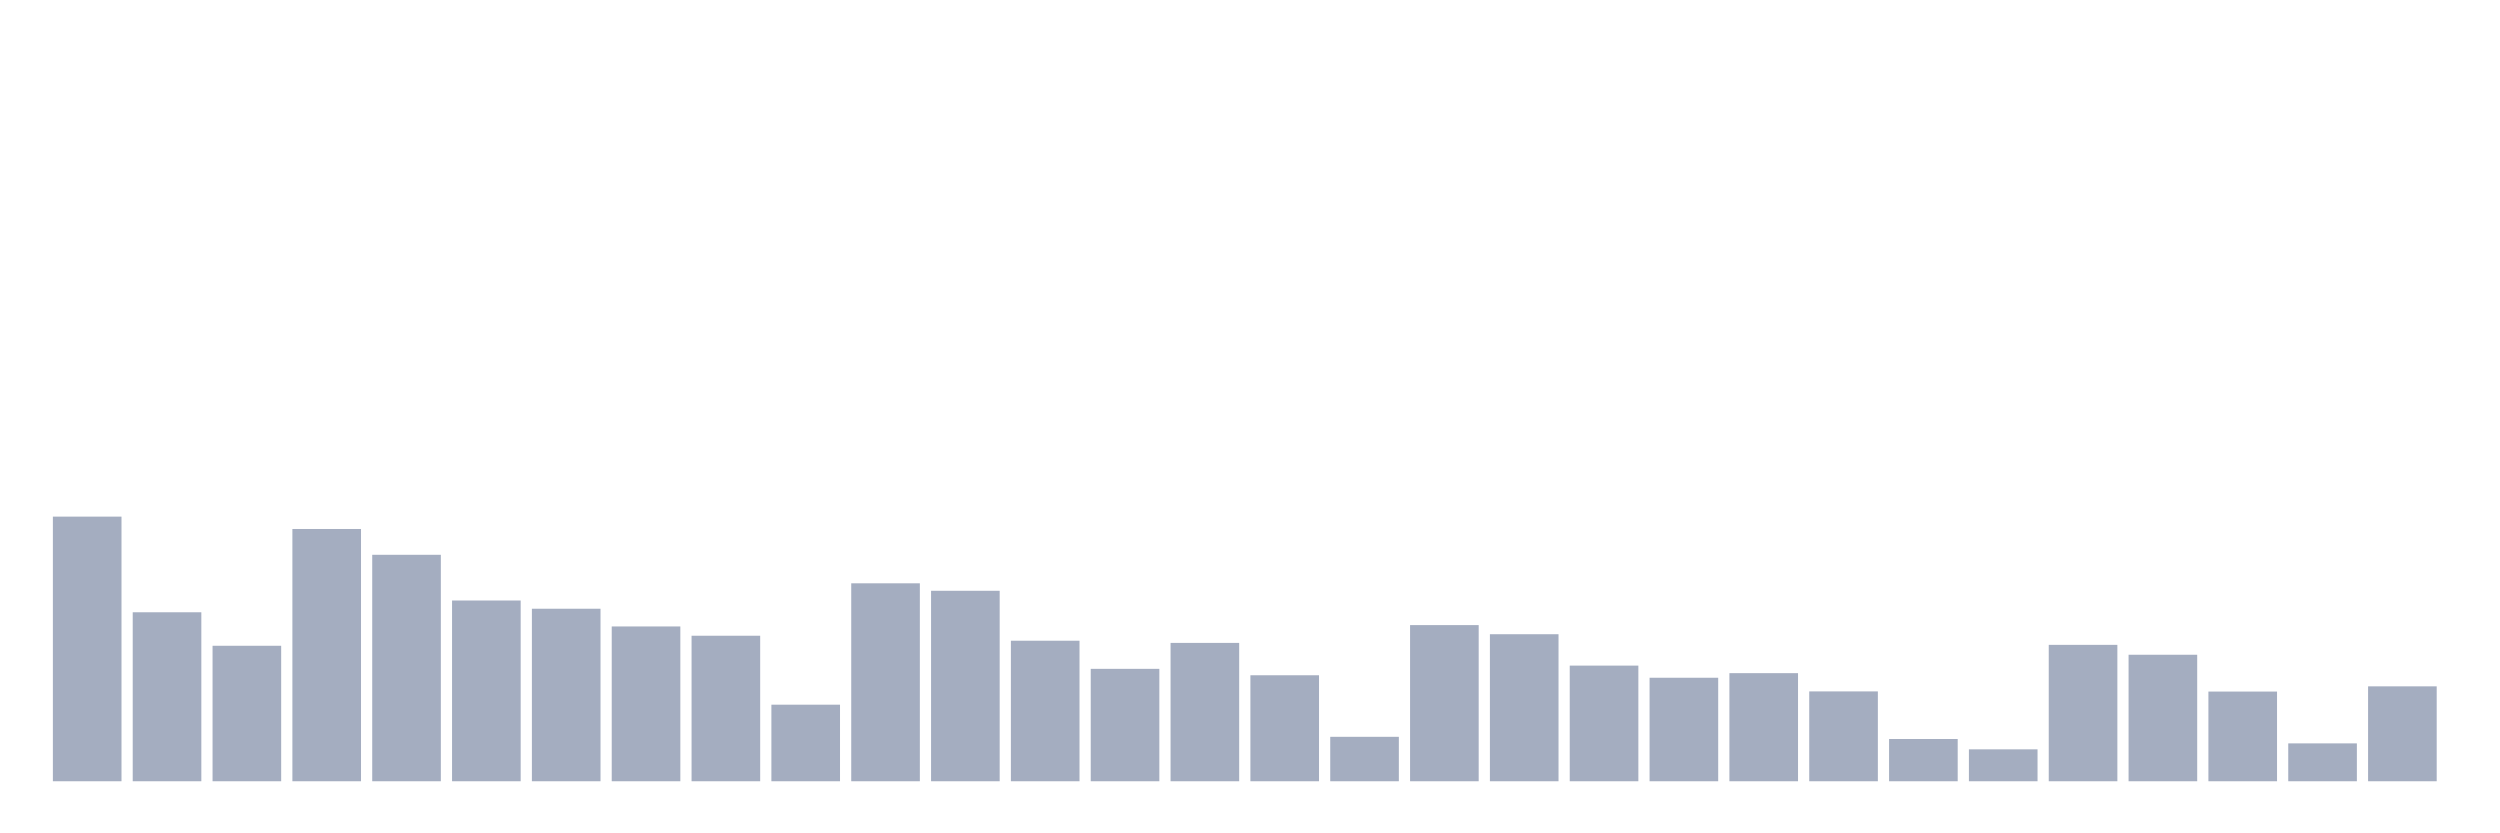 <svg xmlns="http://www.w3.org/2000/svg" viewBox="0 0 480 160"><g transform="translate(10,10)"><rect class="bar" x="0.153" width="13.175" y="89.191" height="50.809" fill="rgb(164,173,192)"></rect><rect class="bar" x="15.482" width="13.175" y="107.556" height="32.444" fill="rgb(164,173,192)"></rect><rect class="bar" x="30.81" width="13.175" y="113.987" height="26.013" fill="rgb(164,173,192)"></rect><rect class="bar" x="46.138" width="13.175" y="91.566" height="48.434" fill="rgb(164,173,192)"></rect><rect class="bar" x="61.466" width="13.175" y="96.52" height="43.48" fill="rgb(164,173,192)"></rect><rect class="bar" x="76.794" width="13.175" y="105.297" height="34.703" fill="rgb(164,173,192)"></rect><rect class="bar" x="92.123" width="13.175" y="106.876" height="33.124" fill="rgb(164,173,192)"></rect><rect class="bar" x="107.451" width="13.175" y="110.279" height="29.721" fill="rgb(164,173,192)"></rect><rect class="bar" x="122.779" width="13.175" y="112.061" height="27.939" fill="rgb(164,173,192)"></rect><rect class="bar" x="138.107" width="13.175" y="125.299" height="14.701" fill="rgb(164,173,192)"></rect><rect class="bar" x="153.436" width="13.175" y="101.995" height="38.005" fill="rgb(164,173,192)"></rect><rect class="bar" x="168.764" width="13.175" y="103.429" height="36.571" fill="rgb(164,173,192)"></rect><rect class="bar" x="184.092" width="13.175" y="113.017" height="26.983" fill="rgb(164,173,192)"></rect><rect class="bar" x="199.42" width="13.175" y="118.419" height="21.581" fill="rgb(164,173,192)"></rect><rect class="bar" x="214.748" width="13.175" y="113.437" height="26.563" fill="rgb(164,173,192)"></rect><rect class="bar" x="230.077" width="13.175" y="119.65" height="20.35" fill="rgb(164,173,192)"></rect><rect class="bar" x="245.405" width="13.175" y="131.469" height="8.531" fill="rgb(164,173,192)"></rect><rect class="bar" x="260.733" width="13.175" y="110.019" height="29.981" fill="rgb(164,173,192)"></rect><rect class="bar" x="276.061" width="13.175" y="111.771" height="28.229" fill="rgb(164,173,192)"></rect><rect class="bar" x="291.39" width="13.175" y="117.796" height="22.204" fill="rgb(164,173,192)"></rect><rect class="bar" x="306.718" width="13.175" y="120.128" height="19.872" fill="rgb(164,173,192)"></rect><rect class="bar" x="322.046" width="13.175" y="119.245" height="20.755" fill="rgb(164,173,192)"></rect><rect class="bar" x="337.374" width="13.175" y="122.75" height="17.25" fill="rgb(164,173,192)"></rect><rect class="bar" x="352.702" width="13.175" y="131.889" height="8.111" fill="rgb(164,173,192)"></rect><rect class="bar" x="368.031" width="13.175" y="133.873" height="6.127" fill="rgb(164,173,192)"></rect><rect class="bar" x="383.359" width="13.175" y="113.813" height="26.187" fill="rgb(164,173,192)"></rect><rect class="bar" x="398.687" width="13.175" y="115.711" height="24.289" fill="rgb(164,173,192)"></rect><rect class="bar" x="414.015" width="13.175" y="122.779" height="17.221" fill="rgb(164,173,192)"></rect><rect class="bar" x="429.344" width="13.175" y="132.729" height="7.271" fill="rgb(164,173,192)"></rect><rect class="bar" x="444.672" width="13.175" y="121.779" height="18.221" fill="rgb(164,173,192)"></rect></g></svg>